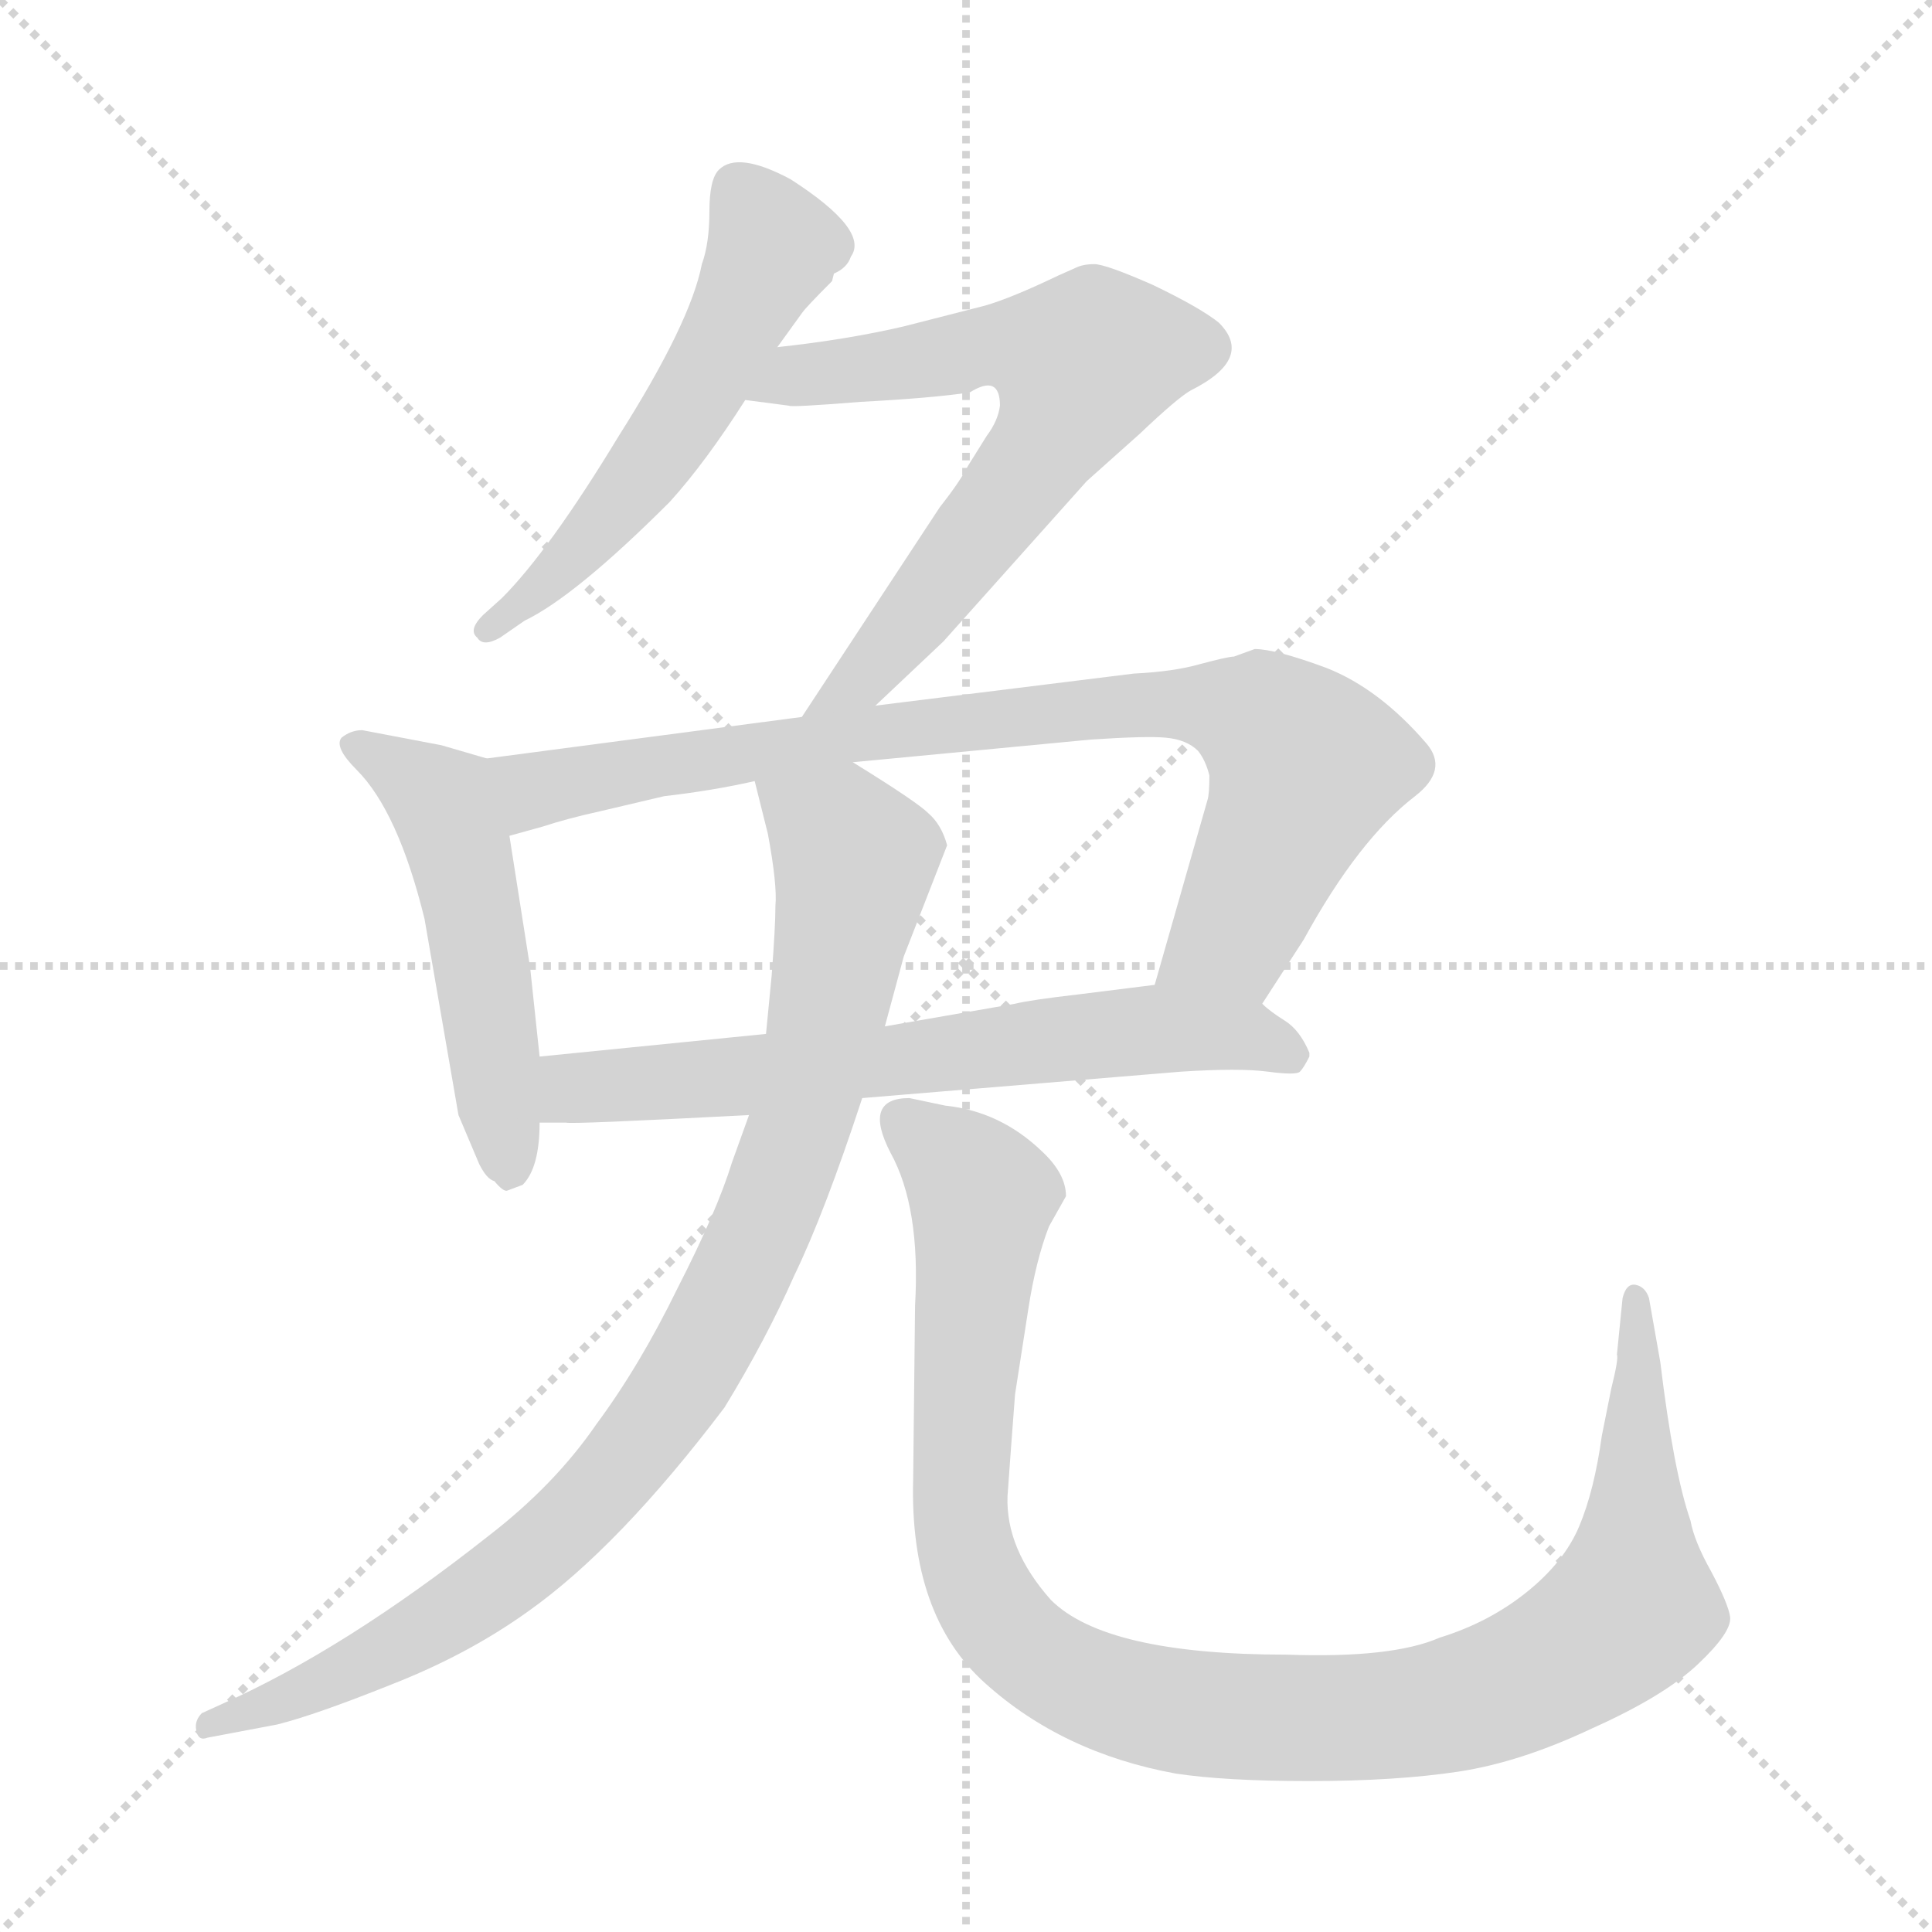 <svg xmlns="http://www.w3.org/2000/svg" version="1.1" viewBox="0 0 1024 1024">
  <g stroke="lightgray" stroke-dasharray="1,1" stroke-width="1" transform="scale(4, 4)">
    <line x1="0" y1="0" x2="256" y2="256" />
    <line x1="256" y1="0" x2="0" y2="256" />
    <line x1="128" y1="0" x2="128" y2="256" />
    <line x1="0" y1="128" x2="256" y2="128" />
  </g>
  <g transform="scale(1.0, -1.0) translate(0.0, -788.00)">
    <style type="text/css">
      
        @keyframes keyframes0 {
          from {
            stroke: blue;
            stroke-dashoffset: 549;
            stroke-width: 128;
          }
          64% {
            animation-timing-function: step-end;
            stroke: blue;
            stroke-dashoffset: 0;
            stroke-width: 128;
          }
          to {
            stroke: black;
            stroke-width: 1024;
          }
        }
        #make-me-a-hanzi-animation-0 {
          animation: keyframes0 0.697s both;
          animation-delay: 0s;
          animation-timing-function: linear;
        }
      
        @keyframes keyframes1 {
          from {
            stroke: blue;
            stroke-dashoffset: 668;
            stroke-width: 128;
          }
          68% {
            animation-timing-function: step-end;
            stroke: blue;
            stroke-dashoffset: 0;
            stroke-width: 128;
          }
          to {
            stroke: black;
            stroke-width: 1024;
          }
        }
        #make-me-a-hanzi-animation-1 {
          animation: keyframes1 0.794s both;
          animation-delay: 0.697s;
          animation-timing-function: linear;
        }
      
        @keyframes keyframes2 {
          from {
            stroke: blue;
            stroke-dashoffset: 512;
            stroke-width: 128;
          }
          63% {
            animation-timing-function: step-end;
            stroke: blue;
            stroke-dashoffset: 0;
            stroke-width: 128;
          }
          to {
            stroke: black;
            stroke-width: 1024;
          }
        }
        #make-me-a-hanzi-animation-2 {
          animation: keyframes2 0.667s both;
          animation-delay: 1.49s;
          animation-timing-function: linear;
        }
      
        @keyframes keyframes3 {
          from {
            stroke: blue;
            stroke-dashoffset: 835;
            stroke-width: 128;
          }
          73% {
            animation-timing-function: step-end;
            stroke: blue;
            stroke-dashoffset: 0;
            stroke-width: 128;
          }
          to {
            stroke: black;
            stroke-width: 1024;
          }
        }
        #make-me-a-hanzi-animation-3 {
          animation: keyframes3 0.93s both;
          animation-delay: 2.157s;
          animation-timing-function: linear;
        }
      
        @keyframes keyframes4 {
          from {
            stroke: blue;
            stroke-dashoffset: 657;
            stroke-width: 128;
          }
          68% {
            animation-timing-function: step-end;
            stroke: blue;
            stroke-dashoffset: 0;
            stroke-width: 128;
          }
          to {
            stroke: black;
            stroke-width: 1024;
          }
        }
        #make-me-a-hanzi-animation-4 {
          animation: keyframes4 0.785s both;
          animation-delay: 3.087s;
          animation-timing-function: linear;
        }
      
        @keyframes keyframes5 {
          from {
            stroke: blue;
            stroke-dashoffset: 926;
            stroke-width: 128;
          }
          75% {
            animation-timing-function: step-end;
            stroke: blue;
            stroke-dashoffset: 0;
            stroke-width: 128;
          }
          to {
            stroke: black;
            stroke-width: 1024;
          }
        }
        #make-me-a-hanzi-animation-5 {
          animation: keyframes5 1.004s both;
          animation-delay: 3.871s;
          animation-timing-function: linear;
        }
      
        @keyframes keyframes6 {
          from {
            stroke: blue;
            stroke-dashoffset: 1066;
            stroke-width: 128;
          }
          78% {
            animation-timing-function: step-end;
            stroke: blue;
            stroke-dashoffset: 0;
            stroke-width: 128;
          }
          to {
            stroke: black;
            stroke-width: 1024;
          }
        }
        #make-me-a-hanzi-animation-6 {
          animation: keyframes6 1.118s both;
          animation-delay: 4.875s;
          animation-timing-function: linear;
        }
      
    </style>
    
      <path d="M 412 604 L 425 622 Q 427 625 441 639 L 442 643 Q 449 646 451 652 Q 461 666 419 693 Q 391 708 381 698 Q 376 693 376 676 Q 376 659 372 648 Q 366 617 328 557 Q 291 496 266 471 L 256 462 Q 248 454 253 450 Q 256 445 265 450 L 278 459 Q 305 472 355 522 Q 374 543 395 576 L 412 604 Z" fill="lightgray" />
    
      <path d="M 464 414 L 500 448 L 576 533 L 604 558 Q 624 577 631 581 Q 665 598 646 617 Q 636 625 611 637 Q 586 648 580 648 Q 574 648 570 646 L 561 642 Q 536 630 522 626 L 479 615 Q 449 608 412 604 C 382 600 365 580 395 576 L 418 573 Q 419 572 456 575 Q 494 577 514 580 Q 530 590 530 573 Q 529 565 523 557 L 513 541 Q 509 533 498 519 L 425 408 C 409 383 442 393 464 414 Z" fill="lightgray" />
    
      <path d="M 258 386 L 234 393 L 192 401 Q 186 401 181 397 Q 177 392 189 380 Q 211 358 225 301 L 243 197 L 254 171 Q 258 163 262 162 Q 267 156 269 157 L 277 160 Q 286 169 286 193 L 286 228 L 281 275 L 270 345 C 265 375 264 384 258 386 Z" fill="lightgray" />
    
      <path d="M 669 256 L 691 290 Q 720 343 750 366 Q 768 380 756 394 Q 731 423 703 434 Q 676 444 665 444 L 654 440 Q 651 440 636 436 Q 622 432 601 431 L 464 414 L 425 408 L 258 386 C 228 382 241 337 270 345 L 288 350 Q 300 354 318 358 L 352 366 Q 378 369 400 374 L 452 384 L 578 396 Q 608 398 618 397 Q 629 396 635 390 Q 639 385 641 377 Q 641 367 640 364 L 612 266 C 604 237 653 231 669 256 Z" fill="lightgray" />
    
      <path d="M 457 206 L 626 220 Q 657 222 672 220 Q 687 218 689 220 Q 691 222 694 228 L 694 230 Q 689 242 681 247 Q 673 252 669 256 C 650 271 642 270 612 266 L 572 261 Q 546 258 538 256 L 469 244 L 406 240 L 286 228 C 256 225 256 193 286 193 L 300 193 Q 302 192 397 197 L 457 206 Z" fill="lightgray" />
    
      <path d="M 397 197 L 388 172 Q 380 146 359 105 Q 339 64 316 33 Q 294 1 259 -26 Q 183 -86 118 -115 L 107 -120 Q 103 -124 104 -129 Q 105 -135 110 -133 L 147 -126 Q 167 -121 207 -105 Q 248 -89 280 -66 Q 328 -32 384 42 Q 406 78 421 112 Q 437 145 457 206 L 469 244 L 479 281 L 502 340 Q 499 351 492 357 Q 486 363 452 384 C 427 400 393 403 400 374 L 407 346 Q 412 319 411 308 Q 411 297 409 271 L 406 240 L 397 197 Z" fill="lightgray" />
    
      <path d="M 538 49 L 545 94 Q 549 120 556 138 L 565 154 Q 565 166 552 178 Q 530 199 501 202 L 482 206 Q 457 206 472 177 Q 488 148 485 96 L 484 4 Q 482 -68 522 -104 Q 563 -141 623 -152 Q 649 -156 694 -156 Q 740 -156 773 -151 Q 806 -146 844 -128 Q 882 -111 900 -94 Q 918 -77 917 -69 Q 916 -62 907 -45 Q 898 -29 896 -18 Q 887 8 880 66 L 874 100 Q 872 106 867 107 Q 862 108 860 100 L 857 70 Q 858 68 854 52 L 849 27 Q 845 -2 837 -21 Q 829 -40 809 -56 Q 789 -72 763 -80 Q 738 -91 682 -89 Q 586 -89 557 -60 Q 533 -33 534 -5 Q 536 23 538 49 Z" fill="lightgray" />
    
    
      <clipPath id="make-me-a-hanzi-clip-0">
        <path d="M 412 604 L 425 622 Q 427 625 441 639 L 442 643 Q 449 646 451 652 Q 461 666 419 693 Q 391 708 381 698 Q 376 693 376 676 Q 376 659 372 648 Q 366 617 328 557 Q 291 496 266 471 L 256 462 Q 248 454 253 450 Q 256 445 265 450 L 278 459 Q 305 472 355 522 Q 374 543 395 576 L 412 604 Z" />
      </clipPath>
      <path clip-path="url(#make-me-a-hanzi-clip-0)" d="M 390 689 L 410 656 L 377 593 L 313 502 L 259 455" fill="none" id="make-me-a-hanzi-animation-0" stroke-dasharray="421 842" stroke-linecap="round" />
    
      <clipPath id="make-me-a-hanzi-clip-1">
        <path d="M 464 414 L 500 448 L 576 533 L 604 558 Q 624 577 631 581 Q 665 598 646 617 Q 636 625 611 637 Q 586 648 580 648 Q 574 648 570 646 L 561 642 Q 536 630 522 626 L 479 615 Q 449 608 412 604 C 382 600 365 580 395 576 L 418 573 Q 419 572 456 575 Q 494 577 514 580 Q 530 590 530 573 Q 529 565 523 557 L 513 541 Q 509 533 498 519 L 425 408 C 409 383 442 393 464 414 Z" />
      </clipPath>
      <path clip-path="url(#make-me-a-hanzi-clip-1)" d="M 401 579 L 422 590 L 535 606 L 573 595 L 550 546 L 482 458 L 455 427 L 431 413" fill="none" id="make-me-a-hanzi-animation-1" stroke-dasharray="540 1080" stroke-linecap="round" />
    
      <clipPath id="make-me-a-hanzi-clip-2">
        <path d="M 258 386 L 234 393 L 192 401 Q 186 401 181 397 Q 177 392 189 380 Q 211 358 225 301 L 243 197 L 254 171 Q 258 163 262 162 Q 267 156 269 157 L 277 160 Q 286 169 286 193 L 286 228 L 281 275 L 270 345 C 265 375 264 384 258 386 Z" />
      </clipPath>
      <path clip-path="url(#make-me-a-hanzi-clip-2)" d="M 188 394 L 237 358 L 251 306 L 270 166" fill="none" id="make-me-a-hanzi-animation-2" stroke-dasharray="384 768" stroke-linecap="round" />
    
      <clipPath id="make-me-a-hanzi-clip-3">
        <path d="M 669 256 L 691 290 Q 720 343 750 366 Q 768 380 756 394 Q 731 423 703 434 Q 676 444 665 444 L 654 440 Q 651 440 636 436 Q 622 432 601 431 L 464 414 L 425 408 L 258 386 C 228 382 241 337 270 345 L 288 350 Q 300 354 318 358 L 352 366 Q 378 369 400 374 L 452 384 L 578 396 Q 608 398 618 397 Q 629 396 635 390 Q 639 385 641 377 Q 641 367 640 364 L 612 266 C 604 237 653 231 669 256 Z" />
      </clipPath>
      <path clip-path="url(#make-me-a-hanzi-clip-3)" d="M 266 381 L 289 370 L 447 398 L 580 413 L 656 411 L 681 396 L 691 379 L 653 292 L 620 271" fill="none" id="make-me-a-hanzi-animation-3" stroke-dasharray="707 1414" stroke-linecap="round" />
    
      <clipPath id="make-me-a-hanzi-clip-4">
        <path d="M 457 206 L 626 220 Q 657 222 672 220 Q 687 218 689 220 Q 691 222 694 228 L 694 230 Q 689 242 681 247 Q 673 252 669 256 C 650 271 642 270 612 266 L 572 261 Q 546 258 538 256 L 469 244 L 406 240 L 286 228 C 256 225 256 193 286 193 L 300 193 Q 302 192 397 197 L 457 206 Z" />
      </clipPath>
      <path clip-path="url(#make-me-a-hanzi-clip-4)" d="M 293 199 L 310 212 L 383 215 L 608 242 L 659 240 L 685 228" fill="none" id="make-me-a-hanzi-animation-4" stroke-dasharray="529 1058" stroke-linecap="round" />
    
      <clipPath id="make-me-a-hanzi-clip-5">
        <path d="M 397 197 L 388 172 Q 380 146 359 105 Q 339 64 316 33 Q 294 1 259 -26 Q 183 -86 118 -115 L 107 -120 Q 103 -124 104 -129 Q 105 -135 110 -133 L 147 -126 Q 167 -121 207 -105 Q 248 -89 280 -66 Q 328 -32 384 42 Q 406 78 421 112 Q 437 145 457 206 L 469 244 L 479 281 L 502 340 Q 499 351 492 357 Q 486 363 452 384 C 427 400 393 403 400 374 L 407 346 Q 412 319 411 308 Q 411 297 409 271 L 406 240 L 397 197 Z" />
      </clipPath>
      <path clip-path="url(#make-me-a-hanzi-clip-5)" d="M 408 369 L 445 344 L 453 332 L 451 317 L 424 190 L 400 128 L 359 50 L 309 -12 L 272 -45 L 176 -103 L 110 -126" fill="none" id="make-me-a-hanzi-animation-5" stroke-dasharray="798 1596" stroke-linecap="round" />
    
      <clipPath id="make-me-a-hanzi-clip-6">
        <path d="M 538 49 L 545 94 Q 549 120 556 138 L 565 154 Q 565 166 552 178 Q 530 199 501 202 L 482 206 Q 457 206 472 177 Q 488 148 485 96 L 484 4 Q 482 -68 522 -104 Q 563 -141 623 -152 Q 649 -156 694 -156 Q 740 -156 773 -151 Q 806 -146 844 -128 Q 882 -111 900 -94 Q 918 -77 917 -69 Q 916 -62 907 -45 Q 898 -29 896 -18 Q 887 8 880 66 L 874 100 Q 872 106 867 107 Q 862 108 860 100 L 857 70 Q 858 68 854 52 L 849 27 Q 845 -2 837 -21 Q 829 -40 809 -56 Q 789 -72 763 -80 Q 738 -91 682 -89 Q 586 -89 557 -60 Q 533 -33 534 -5 Q 536 23 538 49 Z" />
      </clipPath>
      <path clip-path="url(#make-me-a-hanzi-clip-6)" d="M 480 190 L 503 175 L 520 154 L 508 -5 L 515 -45 L 546 -88 L 607 -116 L 686 -123 L 762 -118 L 821 -96 L 854 -74 L 866 -56 L 867 100" fill="none" id="make-me-a-hanzi-animation-6" stroke-dasharray="938 1876" stroke-linecap="round" />
    
  </g>
</svg>